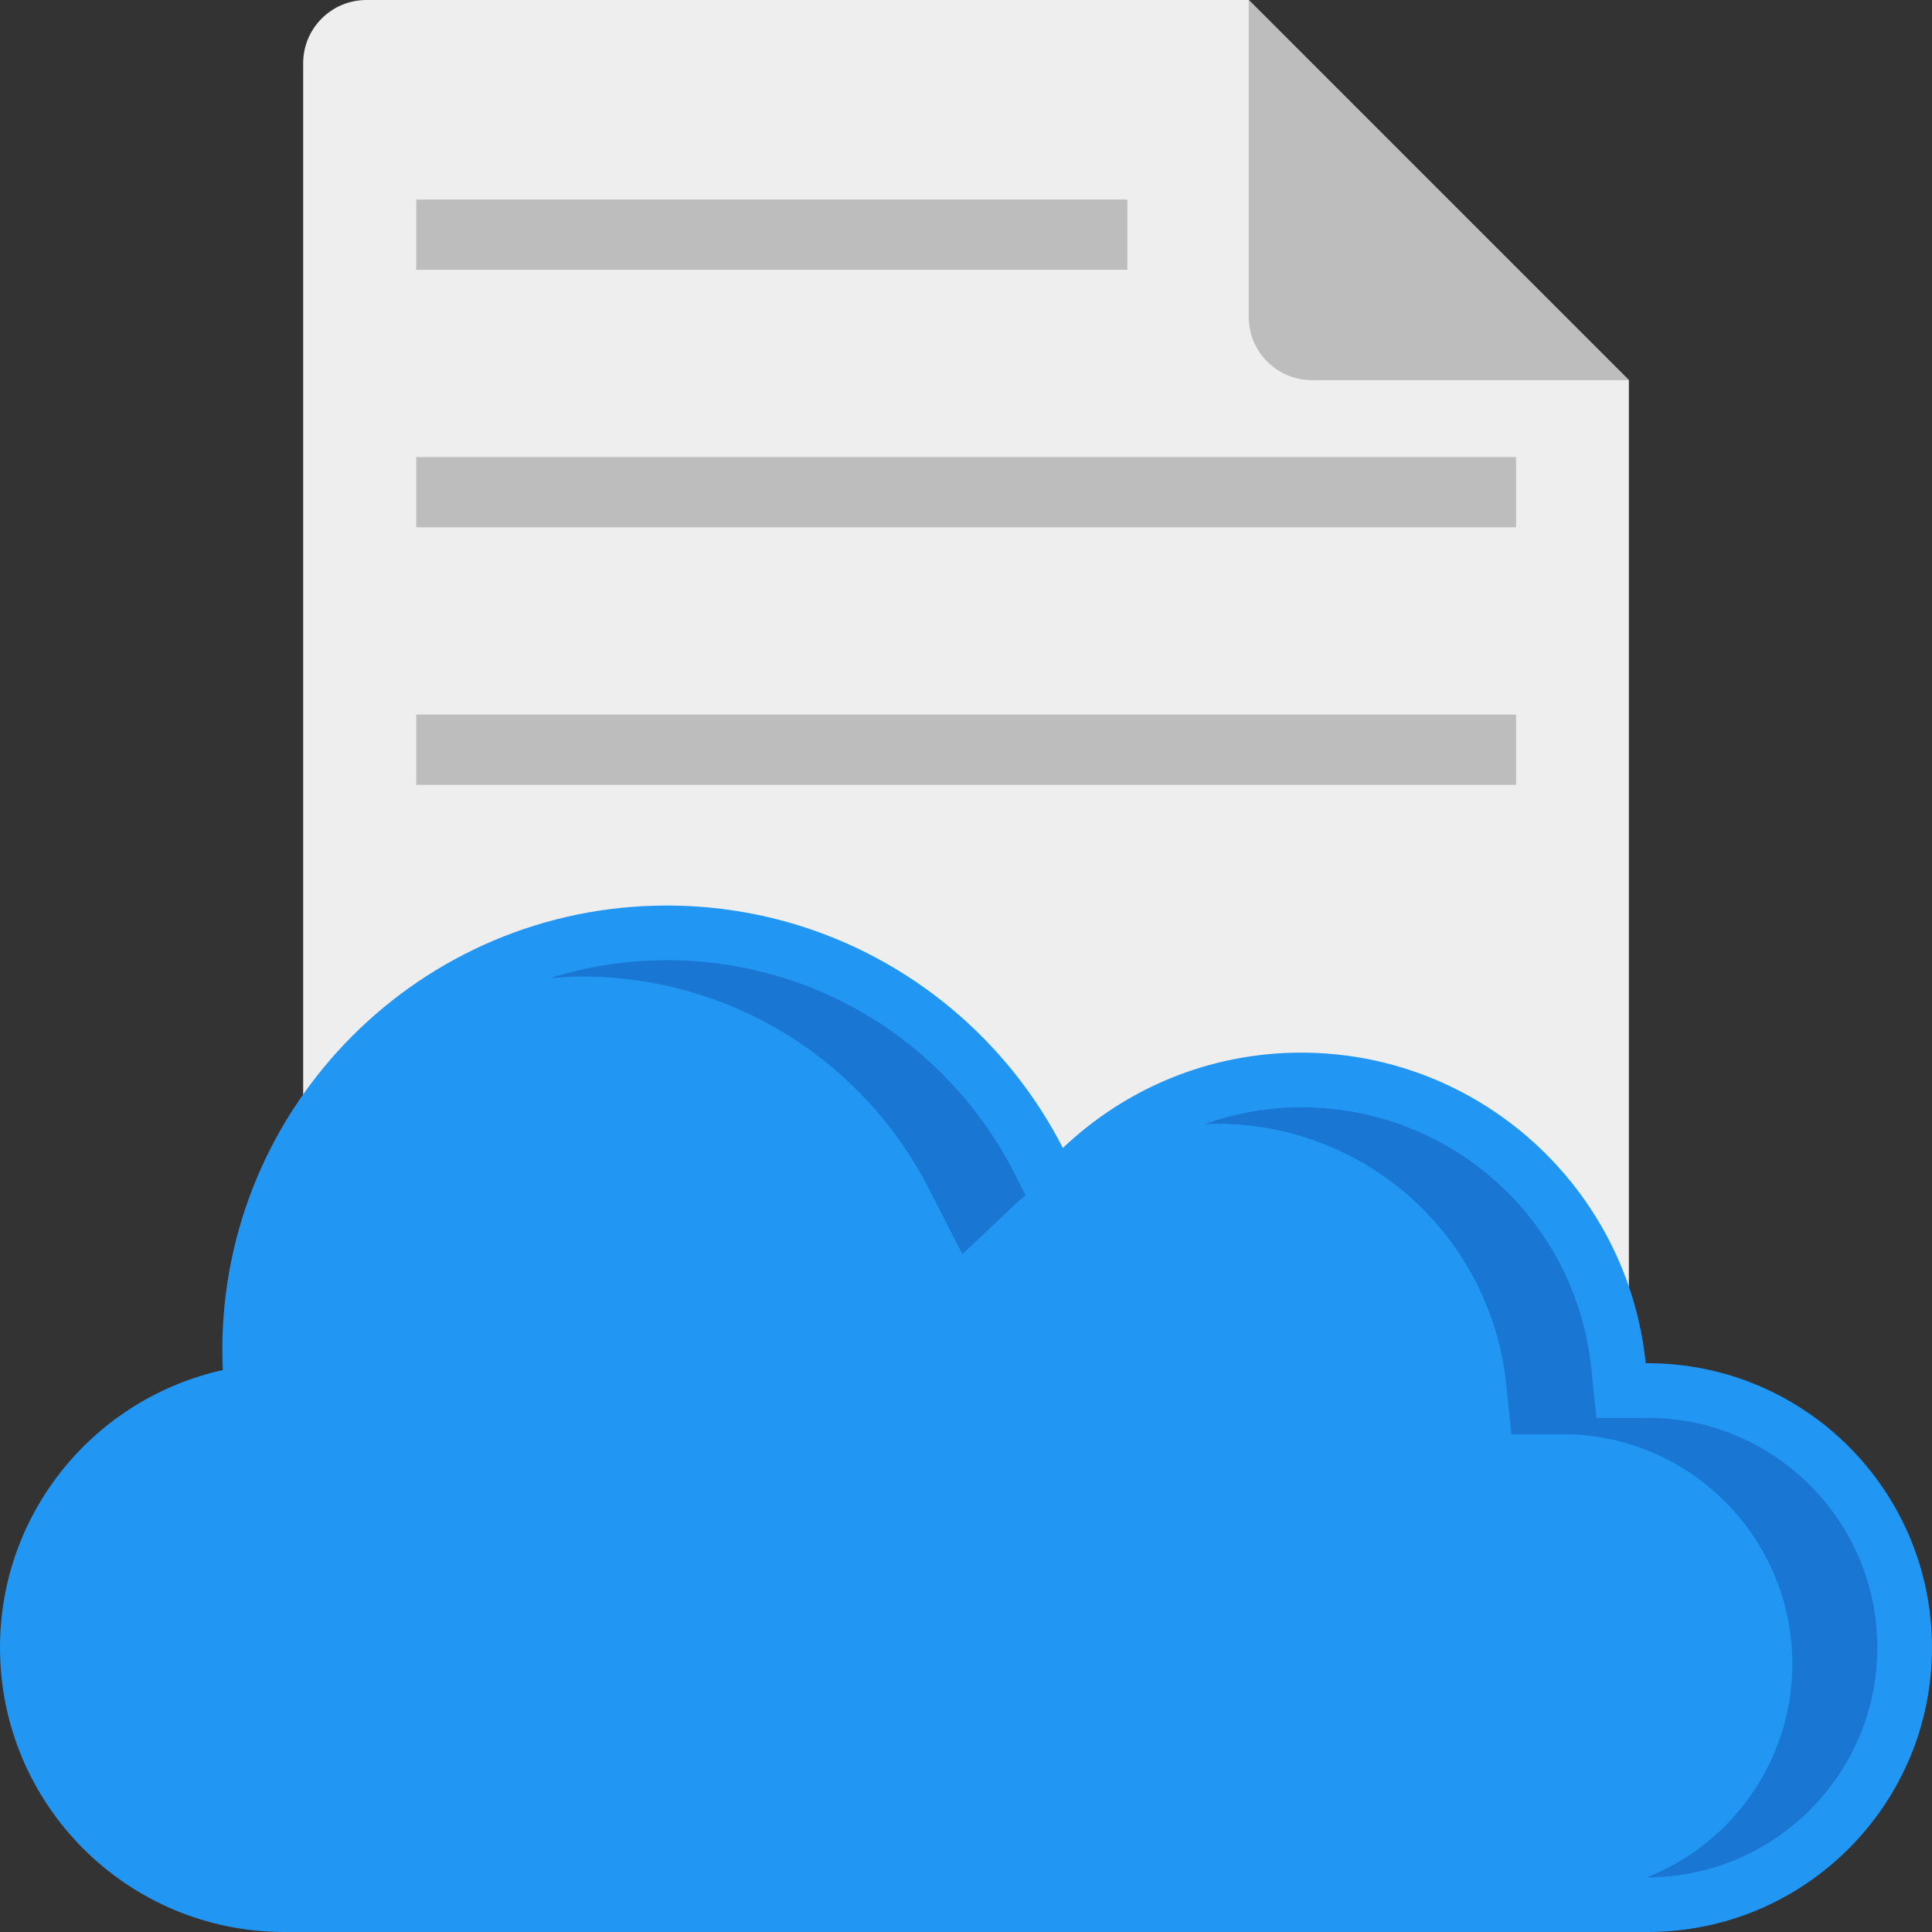<?xml version="1.0" encoding="UTF-8" standalone="no"?>
<!DOCTYPE svg PUBLIC "-//W3C//DTD SVG 1.1//EN" "http://www.w3.org/Graphics/SVG/1.1/DTD/svg11.dtd">
<svg version="1.1" xmlns="http://www.w3.org/2000/svg" xmlns:xlink="http://www.w3.org/1999/xlink" preserveAspectRatio="xMidYMid meet" viewBox="0 0 640 640" width="640" height="640"><rect x="0" y="0" width="640" height="640" fill="#333333" stroke="none"/><defs><path d="M121.38 0C109.81 0 100.43 9.38 100.43 20.95C100.43 74.11 100.43 499.4 100.43 552.56C100.43 564.13 109.81 573.51 121.38 573.51C161.1 573.51 478.9 573.51 518.63 573.51C530.2 573.51 539.58 564.13 539.58 552.56C539.58 524.12 539.58 381.91 539.58 125.93L413.65 0C238.29 0 140.86 0 121.38 0Z" id="eRWWSlTQM"></path><path d="M413.65 104.98C413.65 116.55 423.03 125.93 434.6 125.93C441.6 125.93 476.59 125.93 539.58 125.93L413.65 0C413.65 62.99 413.65 97.98 413.65 104.98Z" id="a2iICXxjKA"></path><path d="M545.17 451.6C539.23 393.79 490.38 348.7 431 348.7C400.39 348.7 372.65 360.75 352.08 380.28C327.69 332.62 278.13 299.97 220.91 299.97C139.58 299.97 73.64 365.9 73.64 447.24C73.64 449.46 73.71 451.66 73.8 453.85C31.6 463.19 0 500.77 0 545.79C0 597.82 42.18 640 94.21 640C139.37 640 500.63 640 545.79 640C597.82 640 640 597.82 640 545.79C640 493.75 597.82 451.58 545.79 451.58C545.58 451.58 545.38 451.6 545.17 451.6Z" id="b1hSMmbNS"></path><path d="M307.79 393.94C308.52 395.38 312.2 402.56 318.81 415.49C329.35 405.49 335.21 399.94 336.38 398.83C337.46 397.81 338.62 396.9 339.74 395.94C339.36 395.2 336.32 389.27 335.95 388.52C313.71 345.07 269.64 318.08 220.91 318.08C207.42 318.08 194.42 320.18 182.18 324.03C185.68 323.74 189.19 323.49 192.76 323.49C241.48 323.49 285.55 350.48 307.79 393.94Z" id="bfPKhXZ64"></path><path d="M545.95 469.72L528.83 469.72C527.82 459.96 527.26 454.54 527.15 453.46C522.07 404.06 480.73 366.81 430.99 366.81C419.93 366.81 409.14 368.79 398.93 372.41C400.23 372.35 401.52 372.22 402.84 372.22C452.58 372.22 493.91 409.48 499 458.87C499.11 459.95 499.67 465.37 500.67 475.13L517.8 475.13C518.05 475.11 518.19 475.1 518.22 475.1C559.91 475.41 593.73 509.43 593.73 551.2C593.73 583.26 573.77 610.69 545.65 621.88C545.67 621.88 545.77 621.88 545.78 621.88C587.75 621.88 621.88 587.74 621.88 545.79C621.88 504.02 588.07 470 546.38 469.68C546.32 469.69 546.18 469.7 545.95 469.72Z" id="a55ArURg7g"></path><path d="M373.45 66.1C373.45 66.1 373.45 66.1 373.45 66.1C373.45 80.06 373.45 87.82 373.45 89.37C373.45 89.37 373.45 89.37 373.45 89.37C232.11 89.37 153.59 89.37 137.89 89.37C137.89 89.37 137.89 89.37 137.89 89.37C137.89 75.4 137.89 67.65 137.89 66.1C137.89 66.1 137.89 66.1 137.89 66.1C279.22 66.1 357.74 66.1 373.45 66.1Z" id="kJ39Neb0Z"></path><path d="M502.23 151.4C502.23 151.4 502.23 151.4 502.23 151.4C502.23 165.36 502.23 173.12 502.23 174.67C502.23 174.67 502.23 174.67 502.23 174.67C283.62 174.67 162.18 174.67 137.89 174.67C137.89 174.67 137.89 174.67 137.89 174.67C137.89 160.71 137.89 152.95 137.89 151.4C137.89 151.4 137.89 151.4 137.89 151.4C356.49 151.4 477.94 151.4 502.23 151.4Z" id="a4rEVrA7b"></path><path d="M502.23 236.72C502.23 236.72 502.23 236.72 502.23 236.72C502.23 250.68 502.23 258.44 502.23 259.99C502.23 259.99 502.23 259.99 502.23 259.99C283.62 259.99 162.18 259.99 137.89 259.99C137.89 259.99 137.89 259.99 137.89 259.99C137.89 246.03 137.89 238.27 137.89 236.72C137.89 236.72 137.89 236.72 137.89 236.72C356.49 236.72 477.94 236.72 502.23 236.72Z" id="b3L7i4A9i"></path></defs><g><g><g><use xlink:href="#eRWWSlTQM" opacity="1" fill="#eeeeee" fill-opacity="1"></use><g><use xlink:href="#eRWWSlTQM" opacity="1" fill-opacity="0" stroke="#000000" stroke-width="1" stroke-opacity="0"></use></g></g><g><use xlink:href="#a2iICXxjKA" opacity="1" fill="#bdbdbd" fill-opacity="1"></use><g><use xlink:href="#a2iICXxjKA" opacity="1" fill-opacity="0" stroke="#000000" stroke-width="1" stroke-opacity="0"></use></g></g><g><use xlink:href="#b1hSMmbNS" opacity="1" fill="#2196f3" fill-opacity="1"></use><g><use xlink:href="#b1hSMmbNS" opacity="1" fill-opacity="0" stroke="#000000" stroke-width="1" stroke-opacity="0"></use></g></g><g><use xlink:href="#bfPKhXZ64" opacity="1" fill="#1976d2" fill-opacity="1"></use><g><use xlink:href="#bfPKhXZ64" opacity="1" fill-opacity="0" stroke="#000000" stroke-width="1" stroke-opacity="0"></use></g></g><g><use xlink:href="#a55ArURg7g" opacity="1" fill="#1976d2" fill-opacity="1"></use><g><use xlink:href="#a55ArURg7g" opacity="1" fill-opacity="0" stroke="#000000" stroke-width="1" stroke-opacity="0"></use></g></g><g><use xlink:href="#kJ39Neb0Z" opacity="1" fill="#bdbdbd" fill-opacity="1"></use><g><use xlink:href="#kJ39Neb0Z" opacity="1" fill-opacity="0" stroke="#000000" stroke-width="1" stroke-opacity="0"></use></g></g><g><use xlink:href="#a4rEVrA7b" opacity="1" fill="#bdbdbd" fill-opacity="1"></use><g><use xlink:href="#a4rEVrA7b" opacity="1" fill-opacity="0" stroke="#000000" stroke-width="1" stroke-opacity="0"></use></g></g><g><use xlink:href="#b3L7i4A9i" opacity="1" fill="#bdbdbd" fill-opacity="1"></use><g><use xlink:href="#b3L7i4A9i" opacity="1" fill-opacity="0" stroke="#000000" stroke-width="1" stroke-opacity="0"></use></g></g></g></g></svg>